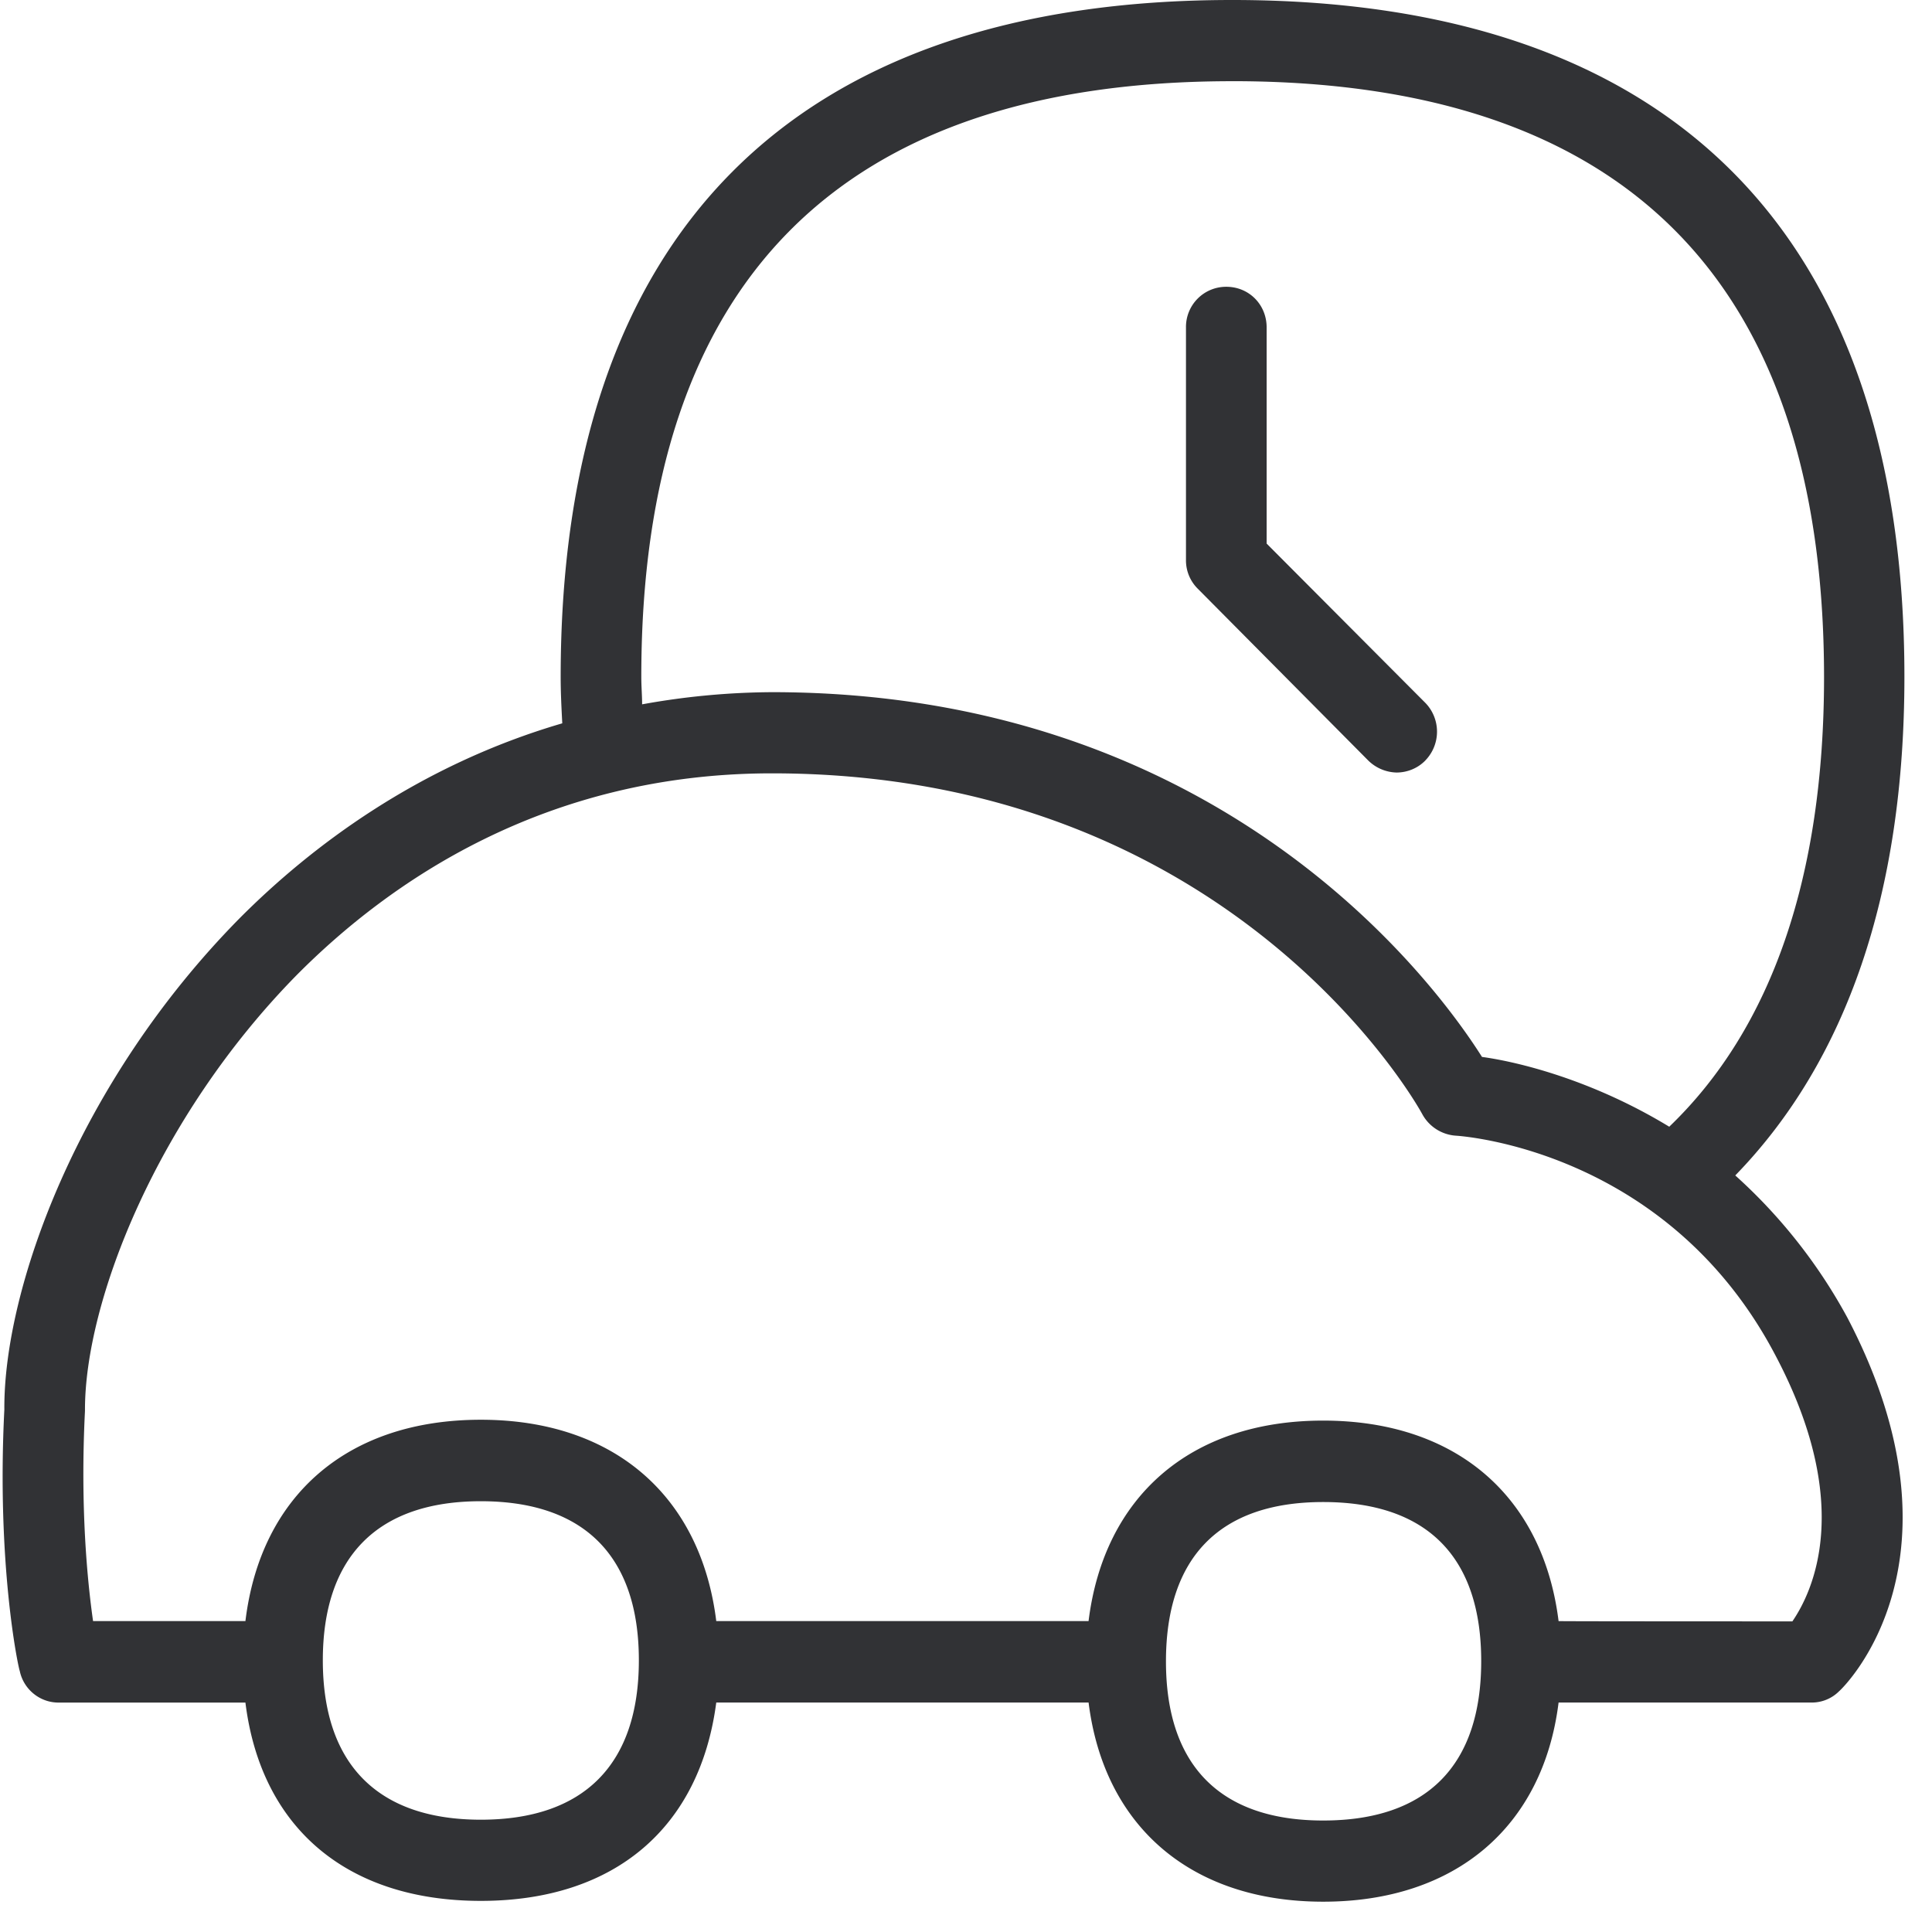 <svg width="64" height="64" viewBox="0 0 64 64" xmlns="http://www.w3.org/2000/svg"><path d="M59.375 53.71c.663-.968 2.061-3.846-.556-8.802-3.55-6.777-10.308-7.27-10.604-7.288a1.372 1.372 0 01-1.093-.699c-.242-.457-6.41-11.303-21.549-11.303-7.556 0-12.71 3.63-15.731 6.669-4.643 4.715-7.045 10.846-7.027 14.45-.162 3.2.08 5.646.268 6.964H8.13c.502-4.141 3.361-6.67 7.798-6.67 4.41 0 7.288 2.529 7.799 6.67H36.06c.51-4.114 3.36-6.642 7.77-6.642 4.438 0 7.288 2.537 7.8 6.642 0 .009 7.744.009 7.744.009zm-15.543 6.597c3.442 0 5.235-1.829 5.235-5.28 0-3.442-1.784-5.27-5.235-5.27-3.424 0-5.208 1.828-5.208 5.28 0 3.441 1.793 5.27 5.208 5.27zm-27.904-.027c3.415 0 5.235-1.828 5.235-5.28 0-3.45-1.81-5.27-5.235-5.27-3.415 0-5.234 1.829-5.234 5.27 0 3.443 1.82 5.28 5.234 5.28zM40.82 2.69c-12.98 0-19.576 6.623-19.576 19.728 0 .323.027.618.027.914a24.71 24.71 0 014.302-.403c14.817 0 21.898 9.52 23.52 12.083 1.184.161 3.64.753 6.203 2.312 3.389-3.253 5.128-8.282 5.128-14.906-.01-13.105-6.607-19.729-19.604-19.729zm16.663 36.248a17.652 17.652 0 013.711 4.706c4.186 7.995-.08 12.217-.269 12.378a1.275 1.275 0 01-.905.377h-8.39c-.51 4.096-3.397 6.597-7.798 6.597-4.383 0-7.26-2.5-7.771-6.597H23.727c-.538 4.114-3.335 6.57-7.799 6.57S8.641 60.522 8.13 56.4H1.936c-.618 0-1.156-.44-1.282-1.049-.053-.134-.77-3.523-.51-8.659-.027-3.962 2.41-10.819 7.798-16.278 2.357-2.366 5.907-5.055 10.684-6.453-.027-.511-.053-1.022-.053-1.533C18.573 7.754 26.263 0 40.82 0c14.548 0 22.266 7.754 22.266 22.418 0 7.18-1.918 12.728-5.603 16.52zM47.22 25.188c-.25.26-.6.403-.959.403a1.387 1.387 0 01-.941-.403l-5.63-5.674a1.32 1.32 0 01-.403-.968v-7.7A1.33 1.33 0 0140.623 9.5c.753 0 1.336.592 1.336 1.345v7.162l5.261 5.28a1.37 1.37 0 010 1.9z" fill="#313235" fill-rule="nonzero"/></svg>
